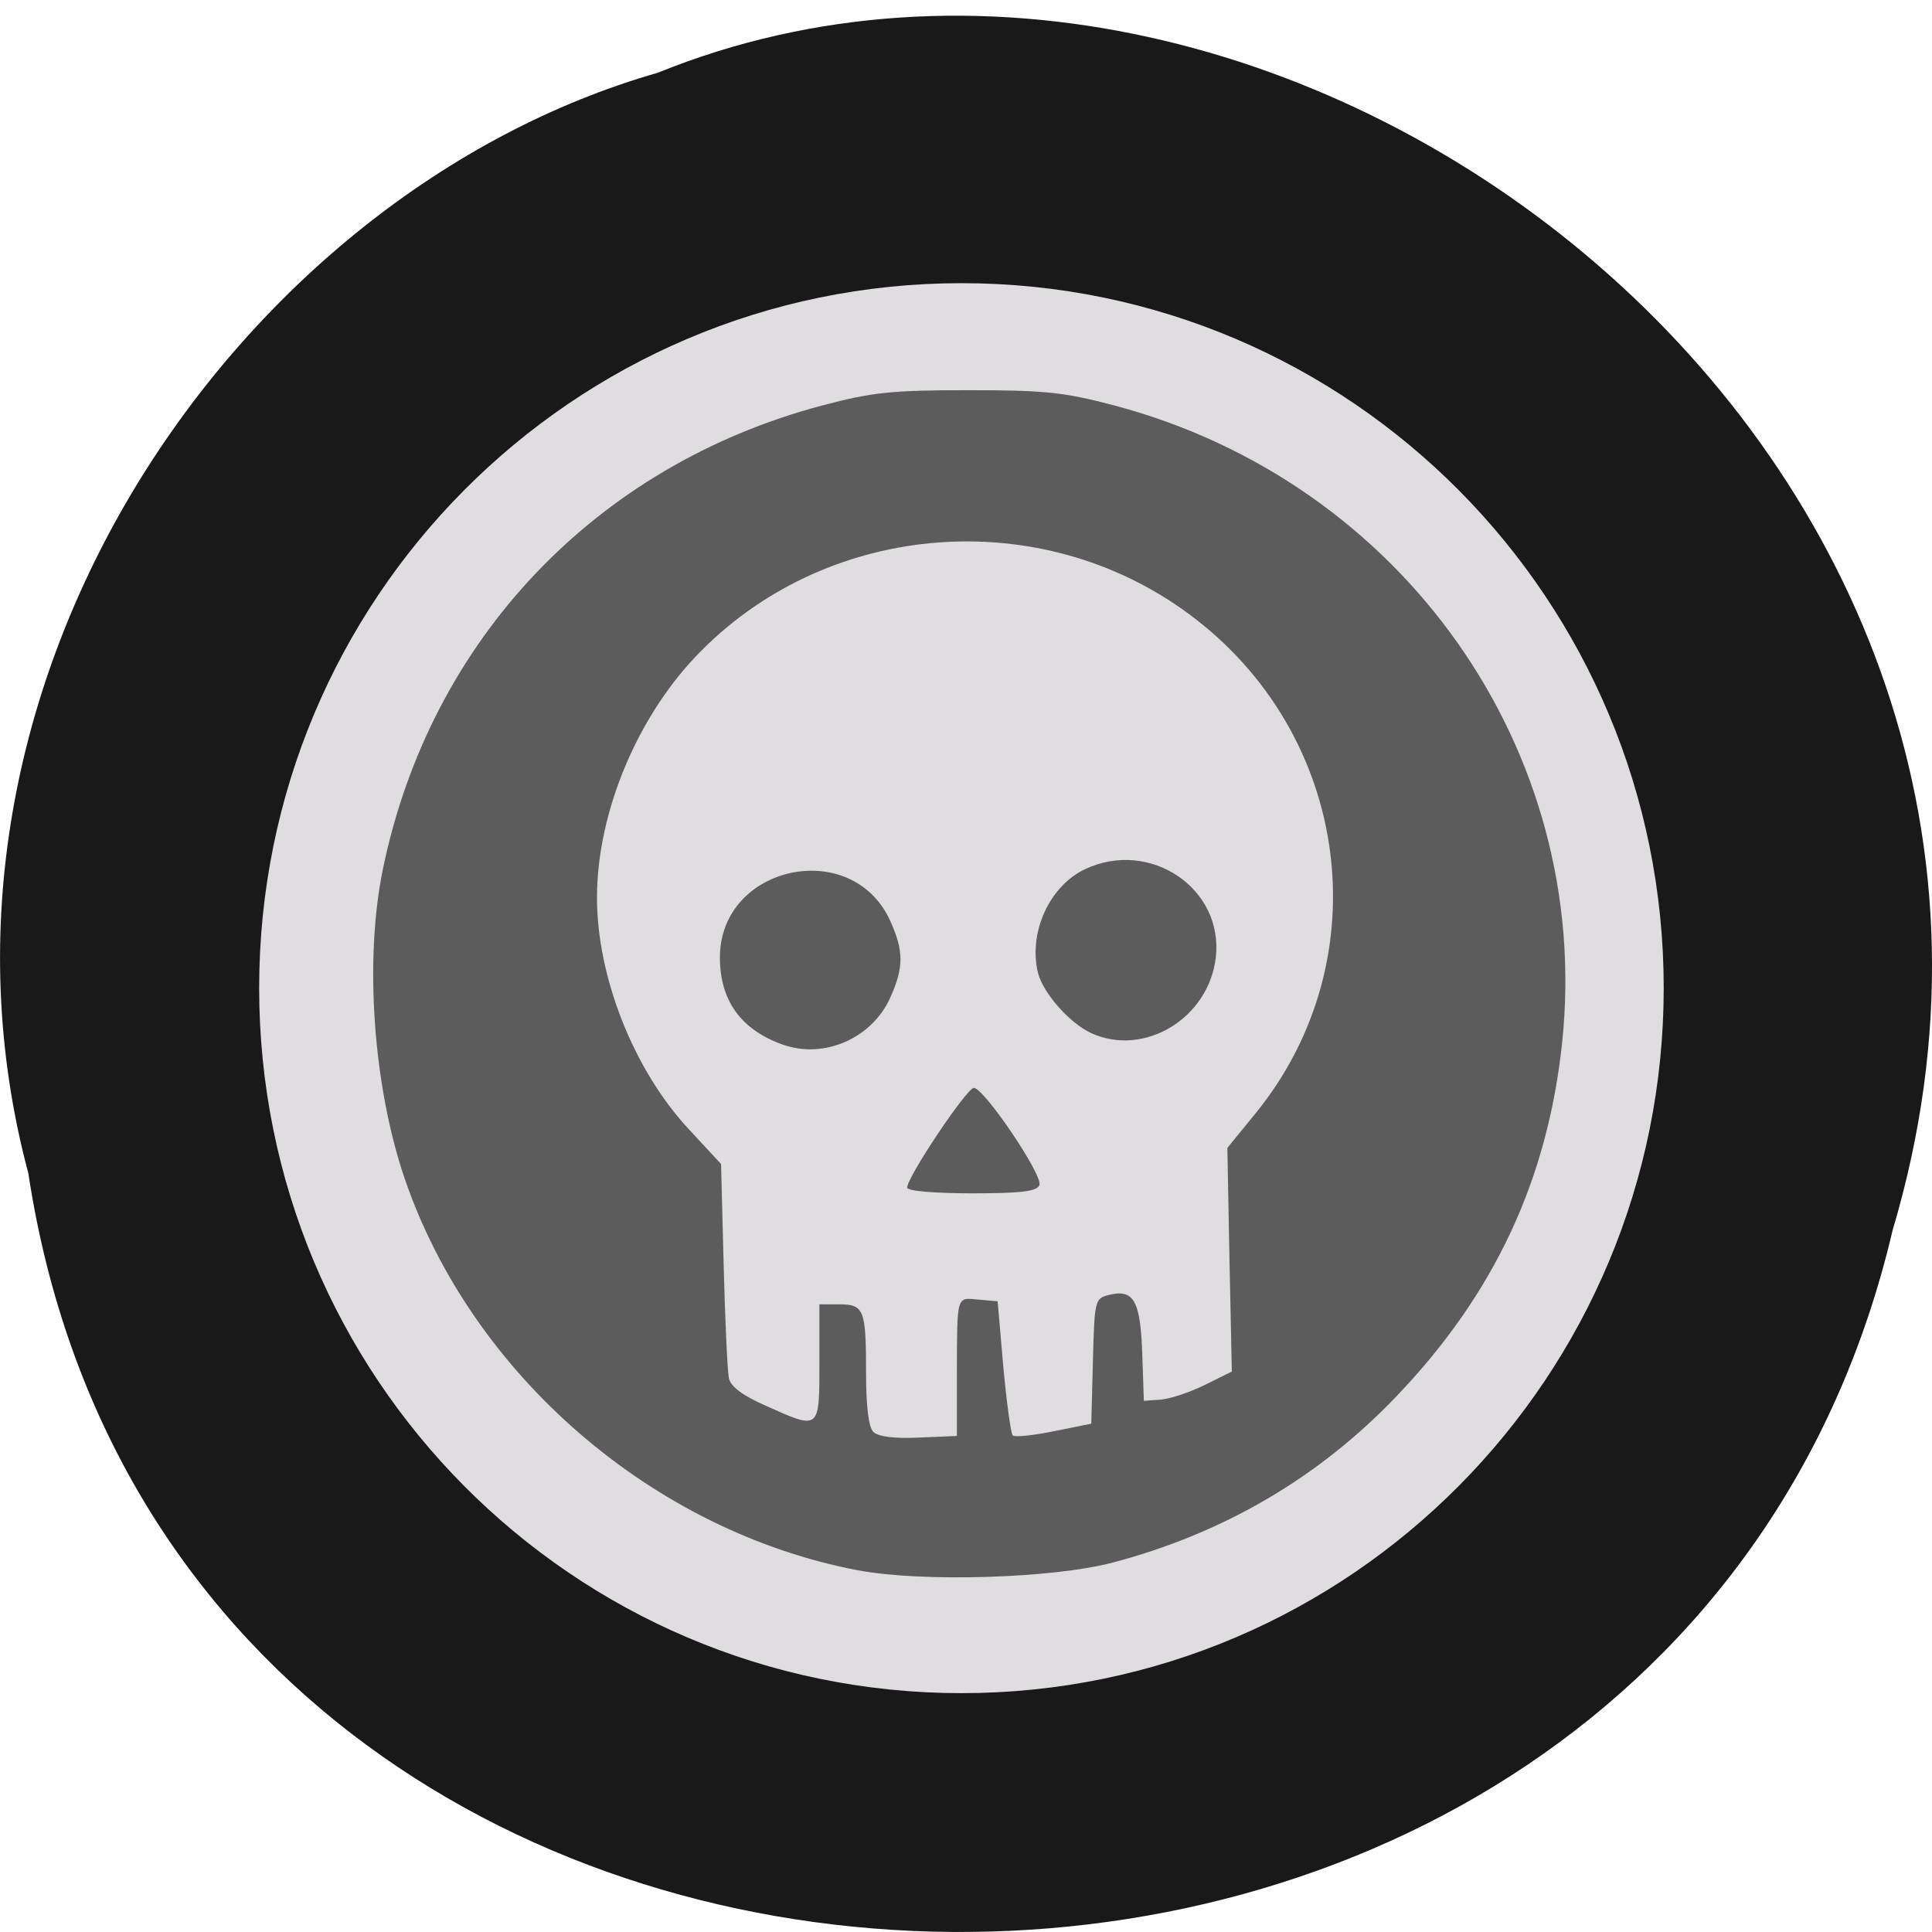 <svg xmlns="http://www.w3.org/2000/svg" viewBox="0 0 32 32"><path d="m 0.469 19.43 c 2.477 16.348 27.15 16.84 30.879 0.945 c 3.836 -12.867 -10.06 -23.387 -20.453 -19.17 c -6.961 1.992 -12.586 10.145 -10.426 18.227" fill="#191919"/><path d="m 160.91 131.42 c 0 33.26 -21.842 60.23 -48.78 60.23 c -26.955 0 -48.797 -26.965 -48.797 -60.23 c 0 -33.26 21.842 -60.2 48.797 -60.2 c 26.939 0 48.78 26.945 48.78 60.2" transform="matrix(0.234 0 0 0.191 -10.312 -8.737)" fill="#dfdddf" stroke="#dfdddf" stroke-width="1.841"/><path d="m 14.215 26.01 c -3.398 -0.645 -6.398 -3.234 -7.512 -6.488 c -0.523 -1.535 -0.672 -3.625 -0.359 -5.137 c 0.785 -3.789 3.52 -6.672 7.27 -7.668 c 0.844 -0.223 1.16 -0.254 2.426 -0.254 c 1.262 0 1.578 0.031 2.422 0.254 c 4.777 1.27 7.91 5.719 7.414 10.531 c -0.238 2.289 -1.125 4.188 -2.754 5.887 c -1.281 1.34 -2.859 2.262 -4.691 2.746 c -0.996 0.262 -3.152 0.328 -4.215 0.129 m 1.633 -3.246 c 0.004 -1.332 -0.012 -1.273 0.359 -1.238 l 0.316 0.027 l 0.094 1.086 c 0.055 0.594 0.125 1.105 0.156 1.137 c 0.031 0.031 0.336 0 0.68 -0.07 l 0.621 -0.125 l 0.027 -1.035 c 0.027 -1.012 0.031 -1.039 0.266 -1.098 c 0.41 -0.102 0.52 0.094 0.551 0.965 l 0.027 0.789 l 0.281 -0.02 c 0.152 -0.012 0.48 -0.121 0.727 -0.242 l 0.449 -0.223 l -0.039 -1.852 l -0.035 -1.852 l 0.465 -0.57 c 2.078 -2.551 1.582 -6.293 -1.102 -8.273 c -2.445 -1.809 -5.926 -1.551 -8.07 0.602 c -1.047 1.043 -1.734 2.668 -1.734 4.098 c 0 1.312 0.609 2.852 1.516 3.828 l 0.539 0.582 l 0.043 1.672 c 0.023 0.918 0.063 1.762 0.086 1.871 c 0.027 0.141 0.223 0.289 0.613 0.461 c 0.895 0.402 0.887 0.41 0.887 -0.711 v -0.969 h 0.328 c 0.414 0 0.445 0.086 0.445 1.152 c 0 0.543 0.043 0.887 0.121 0.961 c 0.078 0.078 0.344 0.113 0.75 0.094 l 0.633 -0.027 m -0.824 -4.113 c 0 -0.176 0.988 -1.652 1.105 -1.652 c 0.168 0 1.148 1.449 1.086 1.609 c -0.039 0.105 -0.293 0.137 -1.121 0.137 c -0.625 0 -1.07 -0.039 -1.07 -0.094 m -2.066 -2.371 c -0.688 -0.246 -1.035 -0.73 -1.035 -1.441 c 0 -1.531 2.188 -2 2.82 -0.609 c 0.227 0.5 0.227 0.777 0 1.277 c -0.305 0.676 -1.102 1.02 -1.785 0.773 m 5.117 -0.188 c -0.355 -0.16 -0.797 -0.66 -0.883 -0.996 c -0.164 -0.66 0.184 -1.438 0.777 -1.719 c 1.074 -0.508 2.297 0.316 2.168 1.457 c -0.113 1.01 -1.184 1.66 -2.063 1.258" fill="#5c5c5d"/></svg>